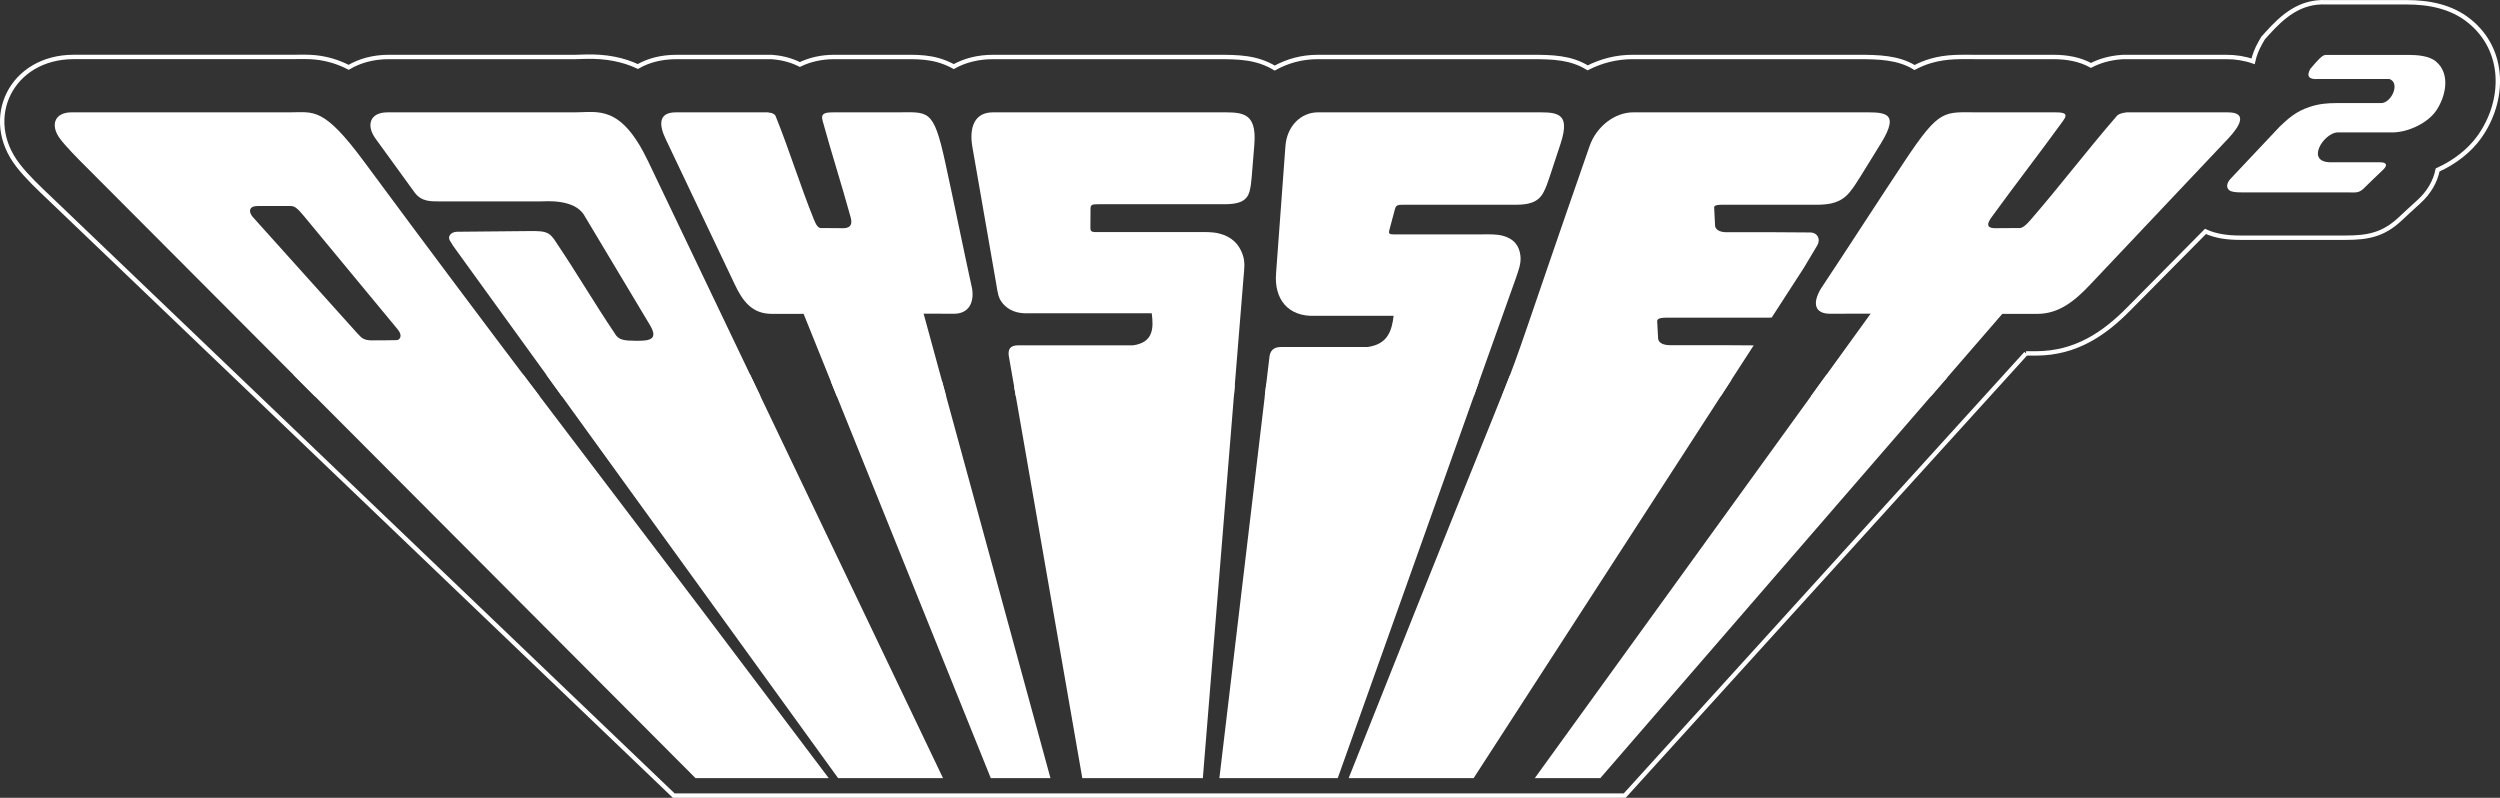 <?xml version="1.0" encoding="UTF-8" standalone="no"?>
<!-- Generator: Adobe Illustrator 16.0.3, SVG Export Plug-In . SVG Version: 6.00 Build 0)  -->

<svg
   xmlns:dc="http://purl.org/dc/elements/1.1/"
   xmlns:cc="http://creativecommons.org/ns#"
   xmlns:rdf="http://www.w3.org/1999/02/22-rdf-syntax-ns#"
   xmlns:svg="http://www.w3.org/2000/svg"
   xmlns="http://www.w3.org/2000/svg"
   xmlns:sodipodi="http://sodipodi.sourceforge.net/DTD/sodipodi-0.dtd"
   xmlns:inkscape="http://www.inkscape.org/namespaces/inkscape"
   version="1.1"
   id="Ebene_1"
   x="0px"
   y="0px"
   width="566.923"
   height="180.92"
   viewBox="0 0 566.923 180.92"
   enable-background="new 0 0 566.929 180.921"
   xml:space="preserve"
   sodipodi:docname="odyssey2.svg"
   inkscape:version="0.92.3 (unknown)"><rect x="0" y="0" width="566.923" height="180.92" fill="#333333" stroke="none"/><defs
   id="defs32" /><sodipodi:namedview
   pagecolor="#ffffff"
   bordercolor="#666666"
   borderopacity="1"
   objecttolerance="10"
   gridtolerance="10"
   guidetolerance="10"
   inkscape:pageopacity="0"
   inkscape:pageshadow="2"
   inkscape:window-width="1920"
   inkscape:window-height="1031"
   id="namedview30"
   showgrid="false"
   inkscape:pagecheckerboard="true"
   fit-margin-top="0"
   fit-margin-left="0"
   fit-margin-right="0"
   fit-margin-bottom="0"
   inkscape:zoom="1.3620058"
   inkscape:cx="282.64118"
   inkscape:cy="104.05813"
   inkscape:window-x="0"
   inkscape:window-y="0"
   inkscape:window-maximized="1"
   inkscape:current-layer="g27" />
<g
   id="g27"
   transform="translate(0.001,4.6360118e-4)">
	<path
   d="M 459.435,80.137 368.432,180.422 H 152.788 l -3.639,-3.483 c -10.213,-9.778 -20.43,-19.55 -30.643,-29.326 L 62.953,94.44 11.345,45.053 C 8.882,42.717 6.14,40.142 4.098,37.503 -4.178,26.887 2.53,12.912 16.73,12.912 H 42.81 66.208 c 1.793,0 3.442,-0.087 5.253,0.094 2.807,0.28 5.319,1.087 7.603,2.258 2.494,-1.472 5.573,-2.343 9.122,-2.343 h 42.379 c 0.709,0 1.428,-0.044 2.136,-0.065 4.678,-0.14 8.597,0.654 11.949,2.224 2.359,-1.365 5.305,-2.159 8.792,-2.159 h 20.873 0.6 l 0.6,0.055 c 2.103,0.196 4.098,0.756 5.867,1.65 2.252,-1.098 4.903,-1.705 7.779,-1.705 h 14.288 c 4.535,0 8.113,-0.225 12.371,1.934 0.155,0.082 0.309,0.162 0.461,0.245 2.47,-1.383 5.46,-2.178 8.928,-2.178 h 50.72 c 4.852,0 8.957,0.018 13.145,2.513 2.849,-1.598 6.163,-2.513 9.766,-2.513 h 48.422 c 4.731,0 8.915,0.083 12.769,2.462 3.079,-1.567 6.534,-2.462 10.146,-2.462 h 51.122 c 4.722,0 9.115,0.098 12.863,2.387 1.143,-0.609 2.357,-1.117 3.67,-1.498 3.656,-1.07 6.816,-0.889 10.525,-0.889 h 17.294 c 3.104,0 6.036,0.537 8.51,1.911 2.031,-1.063 4.33,-1.672 6.736,-1.87 l 0.524,-0.042 h 0.526 22.917 c 2.113,0 4.175,0.323 6.065,0.985 0.302,-1.38 0.841,-2.785 1.636,-4.178 l 0.626,-1.095 0.854,-0.947 c 3.639,-4.052 7.538,-7.456 13.501,-7.172 h 18.243 c 5.046,0 10.064,0.98 14.058,4.144 8.464,6.707 8.215,18.226 2.396,26.392 -2.269,3.18 -5.66,5.765 -9.47,7.494 -0.52,2.582 -1.929,5.129 -4.355,7.292 -1.412,1.261 -2.788,2.564 -4.179,3.855 -3.827,3.566 -7.329,4.212 -12.336,4.212 h -23.882 c -2.837,0 -5.455,-0.327 -7.892,-1.423 l -17.337,17.508 c -5.744,5.853 -12.184,10.093 -20.941,10.151 l -0.09,9.94e-4 c -0.774,-0.002 -1.551,-0.002 -2.327,-0.002"
   id="path2"
   style="fill:none;stroke:#ffffff;stroke-width:0.996;stroke-opacity:1"
   inkscape:connector-curvature="0" />
	<path
   d="M 82.539,36.625 C 73.353,24.2 71.162,25.472 65.829,25.472 H 42.391 16.265 c -3.994,0 -4.882,2.99 -2.669,5.963 1.245,1.688 3.922,4.414 6.061,6.54 l 51.718,51.871 h 50.978 C 110.738,74.491 97.542,56.919 82.539,36.625 Z m 7.412,40.505 c -1.556,0.023 -4.109,0.079 -5.639,0.055 -1.736,-0.028 -2.228,-0.421 -3.307,-1.621 L 57.359,49.249 c -1.063,-1.184 -0.938,-2.53 1.025,-2.532 l 7.278,-0.007 c 0.98,-10e-4 1.451,0.099 3.262,2.289 l 21.288,25.729 c 1.204,1.454 0.403,2.395 -0.261,2.402 z"
   id="path4"
   style="fill:#ffffff;fill-opacity:1"
   inkscape:connector-curvature="0" />
	<path
   d="m 87.845,25.479 h 26.117 16.336 c 5.327,0 10.485,-1.854 16.696,11.139 l 25.448,53.229 H 127.41 L 103.726,57.104 c -0.976,-1.35 -1.107,-1.527 -1.712,-2.553 -0.528,-0.894 0.136,-1.907 1.549,-1.995 5.75,-0.055 11.499,-0.11 17.248,-0.165 2.824,0.051 3.818,0.084 5.401,2.714 4.537,6.723 8.598,13.684 13.135,20.408 0.901,1.666 2.217,1.735 4.94,1.768 3.145,0.038 5.026,-0.345 3.094,-3.572 L 132.46,48.785 c -2.243,-3.747 -8.857,-3.116 -9.838,-3.116 h -22.301 c -2.63,0 -4.637,0.158 -6.288,-2.005 L 85.156,31.428 c -2.167,-2.99 -1.307,-5.949 2.689,-5.949 z"
   id="path6"
   style="fill:#ffffff;fill-opacity:1"
   inkscape:connector-curvature="0" />
	<path
   d="m 153.214,25.479 c 6.792,0 14.116,0 20.907,0 1.08,0.105 1.691,0.444 1.833,1.021 3.115,7.735 5.468,15.47 8.585,23.205 0.578,1.492 1.098,2.161 1.913,2.007 1.733,0.011 3.168,0.022 4.902,0.035 1.584,-0.063 2.022,-0.951 1.492,-2.662 -2.021,-7.354 -4.26,-14.269 -6.282,-21.624 -0.543,-1.814 0.561,-1.984 2.433,-1.984 h 14.314 c 7.166,0 8.325,-1.046 10.993,11.139 2.106,9.618 4.035,19.238 6.141,28.858 0.498,3.184 -0.794,5.764 -4.306,5.67 l -6.695,-0.023 5.114,18.725 H 189.76 l -7.53,-18.679 c -2.896,0.002 -4.413,0.003 -7.309,0.004 -4.363,-0.032 -6.525,-2.871 -8.329,-6.739 L 150.907,31.428 c -1.424,-2.998 -1.688,-5.949 2.307,-5.949 z"
   id="path8"
   style="fill:#ffffff;fill-opacity:1"
   inkscape:connector-curvature="0" />
	<path
   d="m 225.108,25.479 h 27.481 23.326 c 5.327,0 9.167,-0.538 8.528,7.315 l -0.589,7.269 c -0.098,1.19 -0.203,2.255 -0.51,3.381 -0.67,2.458 -2.959,2.829 -5.507,2.868 h -28.796 c -1.307,0 -1.741,0.074 -1.745,0.97 l -0.026,4.467 c -0.006,1.014 0.705,0.878 2.325,0.878 h 22.025 c 1.612,0 3.183,-0.076 4.766,0.304 2.953,0.708 4.545,2.445 5.364,4.669 0.681,1.854 0.402,3.382 0.245,5.316 l -2.188,26.93 h -49.454 l -1.566,-8.994 c -0.273,-1.565 0.208,-2.545 2.109,-2.545 h 26.066 c 4.525,-0.654 4.675,-3.78 4.218,-7.263 h -27.814 c -2.85,0.129 -4.684,-0.744 -5.905,-2.153 -1.131,-1.303 -1.198,-2.506 -1.483,-4.15 l -5.47,-31.406 c -0.804,-4.612 0.606,-7.856 4.6,-7.856 z"
   id="path10"
   style="fill:#ffffff;fill-opacity:1"
   inkscape:connector-curvature="0" />
	<path
   d="m 298.869,25.479 h 25.791 22.715 c 5.188,0 9.025,-0.526 6.508,7.123 l -2.553,7.743 c -0.387,1.16 -0.752,2.195 -1.326,3.292 -1.254,2.393 -3.571,2.754 -6.063,2.792 h -25.66 c -1.271,0 -1.705,0.072 -1.938,0.944 l -1.313,4.92 c -0.261,0.986 0.474,0.855 2.05,0.855 h 19.067 c 1.567,0 3.115,-0.072 4.563,0.296 2.697,0.689 3.826,2.38 4.076,4.546 0.207,1.805 -0.438,3.293 -1.064,5.175 l -9.508,26.68 h -47.4 l 1.032,-8.678 c 0.12,-1.524 0.823,-2.479 2.68,-2.478 h 19.616 c 4.563,-0.638 5.479,-3.682 5.889,-7.072 h -17.722 c -6.374,0.284 -9.358,-3.927 -8.944,-9.532 l 2.133,-28.96 c 0.332,-4.488 3.482,-7.649 7.371,-7.649 h 0.002 v 0.003 z"
   id="path12"
   style="fill:#ffffff;fill-opacity:1"
   inkscape:connector-curvature="0" />
	<path
   d="m 370.328,25.479 h 27.232 23.979 c 5.477,0 9.674,-0.526 4.943,7.123 l -4.791,7.743 c -0.723,1.16 -1.389,2.195 -2.291,3.292 -1.977,2.393 -4.523,2.754 -7.162,2.792 h -20.459 c -1.344,0 -3.1,-0.127 -3.061,0.629 l 0.205,4.084 c 0.043,0.858 0.929,1.521 2.595,1.521 h 11.157 l 7.805,0.053 c 1.717,0.012 2.43,1.576 1.621,2.928 l -3.092,5.176 -7.245,11.194 c -0.306,0.016 -0.612,0.025 -0.921,0.029 h -21.869 c -1.396,0 -3.229,-0.127 -3.174,0.844 l 0.212,3.869 c 0.05,0.857 0.964,1.521 2.69,1.521 h 12.219 l 6.76,0.045 -7.457,11.522 h -49.66 c 4.773,-12.022 4.592,-12.785 19.908,-56.718 1.565,-4.486 5.749,-7.647 9.856,-7.647 z"
   id="path14"
   style="fill:#ffffff;fill-opacity:1"
   inkscape:connector-curvature="0" />
	<path
   d="m 505.251,25.479 c -7.457,0 -15.498,0 -22.955,0 -1.229,0.105 -2.047,0.444 -2.443,1.021 -6.693,7.735 -12.553,15.47 -19.244,23.205 -1.268,1.492 -2.121,2.161 -2.949,2.007 -1.91,0.011 -3.488,0.022 -5.398,0.035 -1.711,-0.063 -1.813,-0.951 -0.51,-2.662 5.332,-7.354 10.717,-14.269 16.047,-21.624 1.363,-1.814 0.229,-1.984 -1.83,-1.984 h -17.324 c -7.861,0 -8.691,-1.046 -16.779,11.139 -6.381,9.618 -12.57,19.238 -18.953,28.858 -1.896,3.184 -1.568,5.764 2.326,5.67 l 8.969,-0.023 -13.539,18.725 h 27.225 l 16.172,-18.679 c 3.18,0.002 4.846,0.003 8.023,0.004 4.803,-0.032 8.381,-2.871 11.998,-6.739 l 31.188,-33.005 c 2.826,-2.997 4.363,-5.948 -0.024,-5.948 z"
   id="path16"
   style="fill:#ffffff;fill-opacity:1"
   inkscape:connector-curvature="0" />
	<path
   d="m 540.396,38.507 c -1.484,1.387 -2.932,2.818 -4.385,4.237 -1.156,1.132 -2.041,0.882 -3.672,0.882 h -23.922 c -1.426,0 -2.381,-0.085 -2.898,-0.494 -0.758,-0.597 -0.586,-1.702 0.396,-2.691 3.715,-3.944 7.436,-7.889 11.15,-11.832 1.775,-1.632 3.43,-3.309 6.813,-4.407 2.068,-0.67 3.9,-0.827 6.041,-0.827 h 9.855 c 2.434,0.228 4.672,-4.551 2.074,-5.461 H 525.71 c -2.123,0.151 -2.729,-0.605 -1.82,-2.276 1.75,-2.042 2.777,-3.29 3.643,-3.186 h 18.721 c 1.891,0 4.592,0.198 6.137,1.482 3.311,2.743 2.307,7.848 0.063,11.148 -1.939,2.844 -6.27,4.823 -9.564,4.935 h -12.869 c -3.145,0.228 -7.238,6.708 -1.572,6.783 h 11.287 c 1.623,0.001 1.664,0.77 0.66,1.707"
   id="path18"
   style="fill:#ffffff;fill-opacity:1"
   inkscape:connector-curvature="0" />
	
		<linearGradient
   id="SVGID_1_"
   gradientUnits="userSpaceOnUse"
   x1="426.183"
   y1="1339.685"
   x2="426.183"
   y2="1431.887"
   gradientTransform="translate(-172.125,-1255.071)">
		<stop
   offset="0"
   style="stop-color:#F57E25"
   id="stop20" />
		<stop
   offset="1"
   style="stop-color:#FCD660"
   id="stop22" />
	</linearGradient>
	<path
   d="m 118.668,84.97 c 14.685,19.412 30.529,40.164 40.607,53.508 11.277,14.945 20.692,27.43 28.656,37.979 h -30.208 c -8.839,-8.867 -18.978,-19.033 -30.696,-30.789 L 66.513,84.97 Z m 322.935,0.59 -27.41,-0.589 -66.154,91.488 h 14.856 z m -99.142,-0.59 c -4.017,10.109 -13.427,33.064 -36.628,91.488 h 28.34 l 58.456,-90.331 z m -7.125,1.725 -48.177,0.241 -10.642,89.522 h 26.841 z m -55.316,0.53 -50.03,0.536 15.444,88.698 h 27.331 z m -66.377,-0.73 h -25.234 l 36.271,89.963 h 13.532 L 214.556,89.848 Z M 170.11,84.97 h -46.228 l 66.173,91.488 h 23.795 l -41.407,-86.61"
   id="path25"
   style="fill:#ffffff;fill-opacity:1"
   inkscape:connector-curvature="0" />
</g>
</svg>